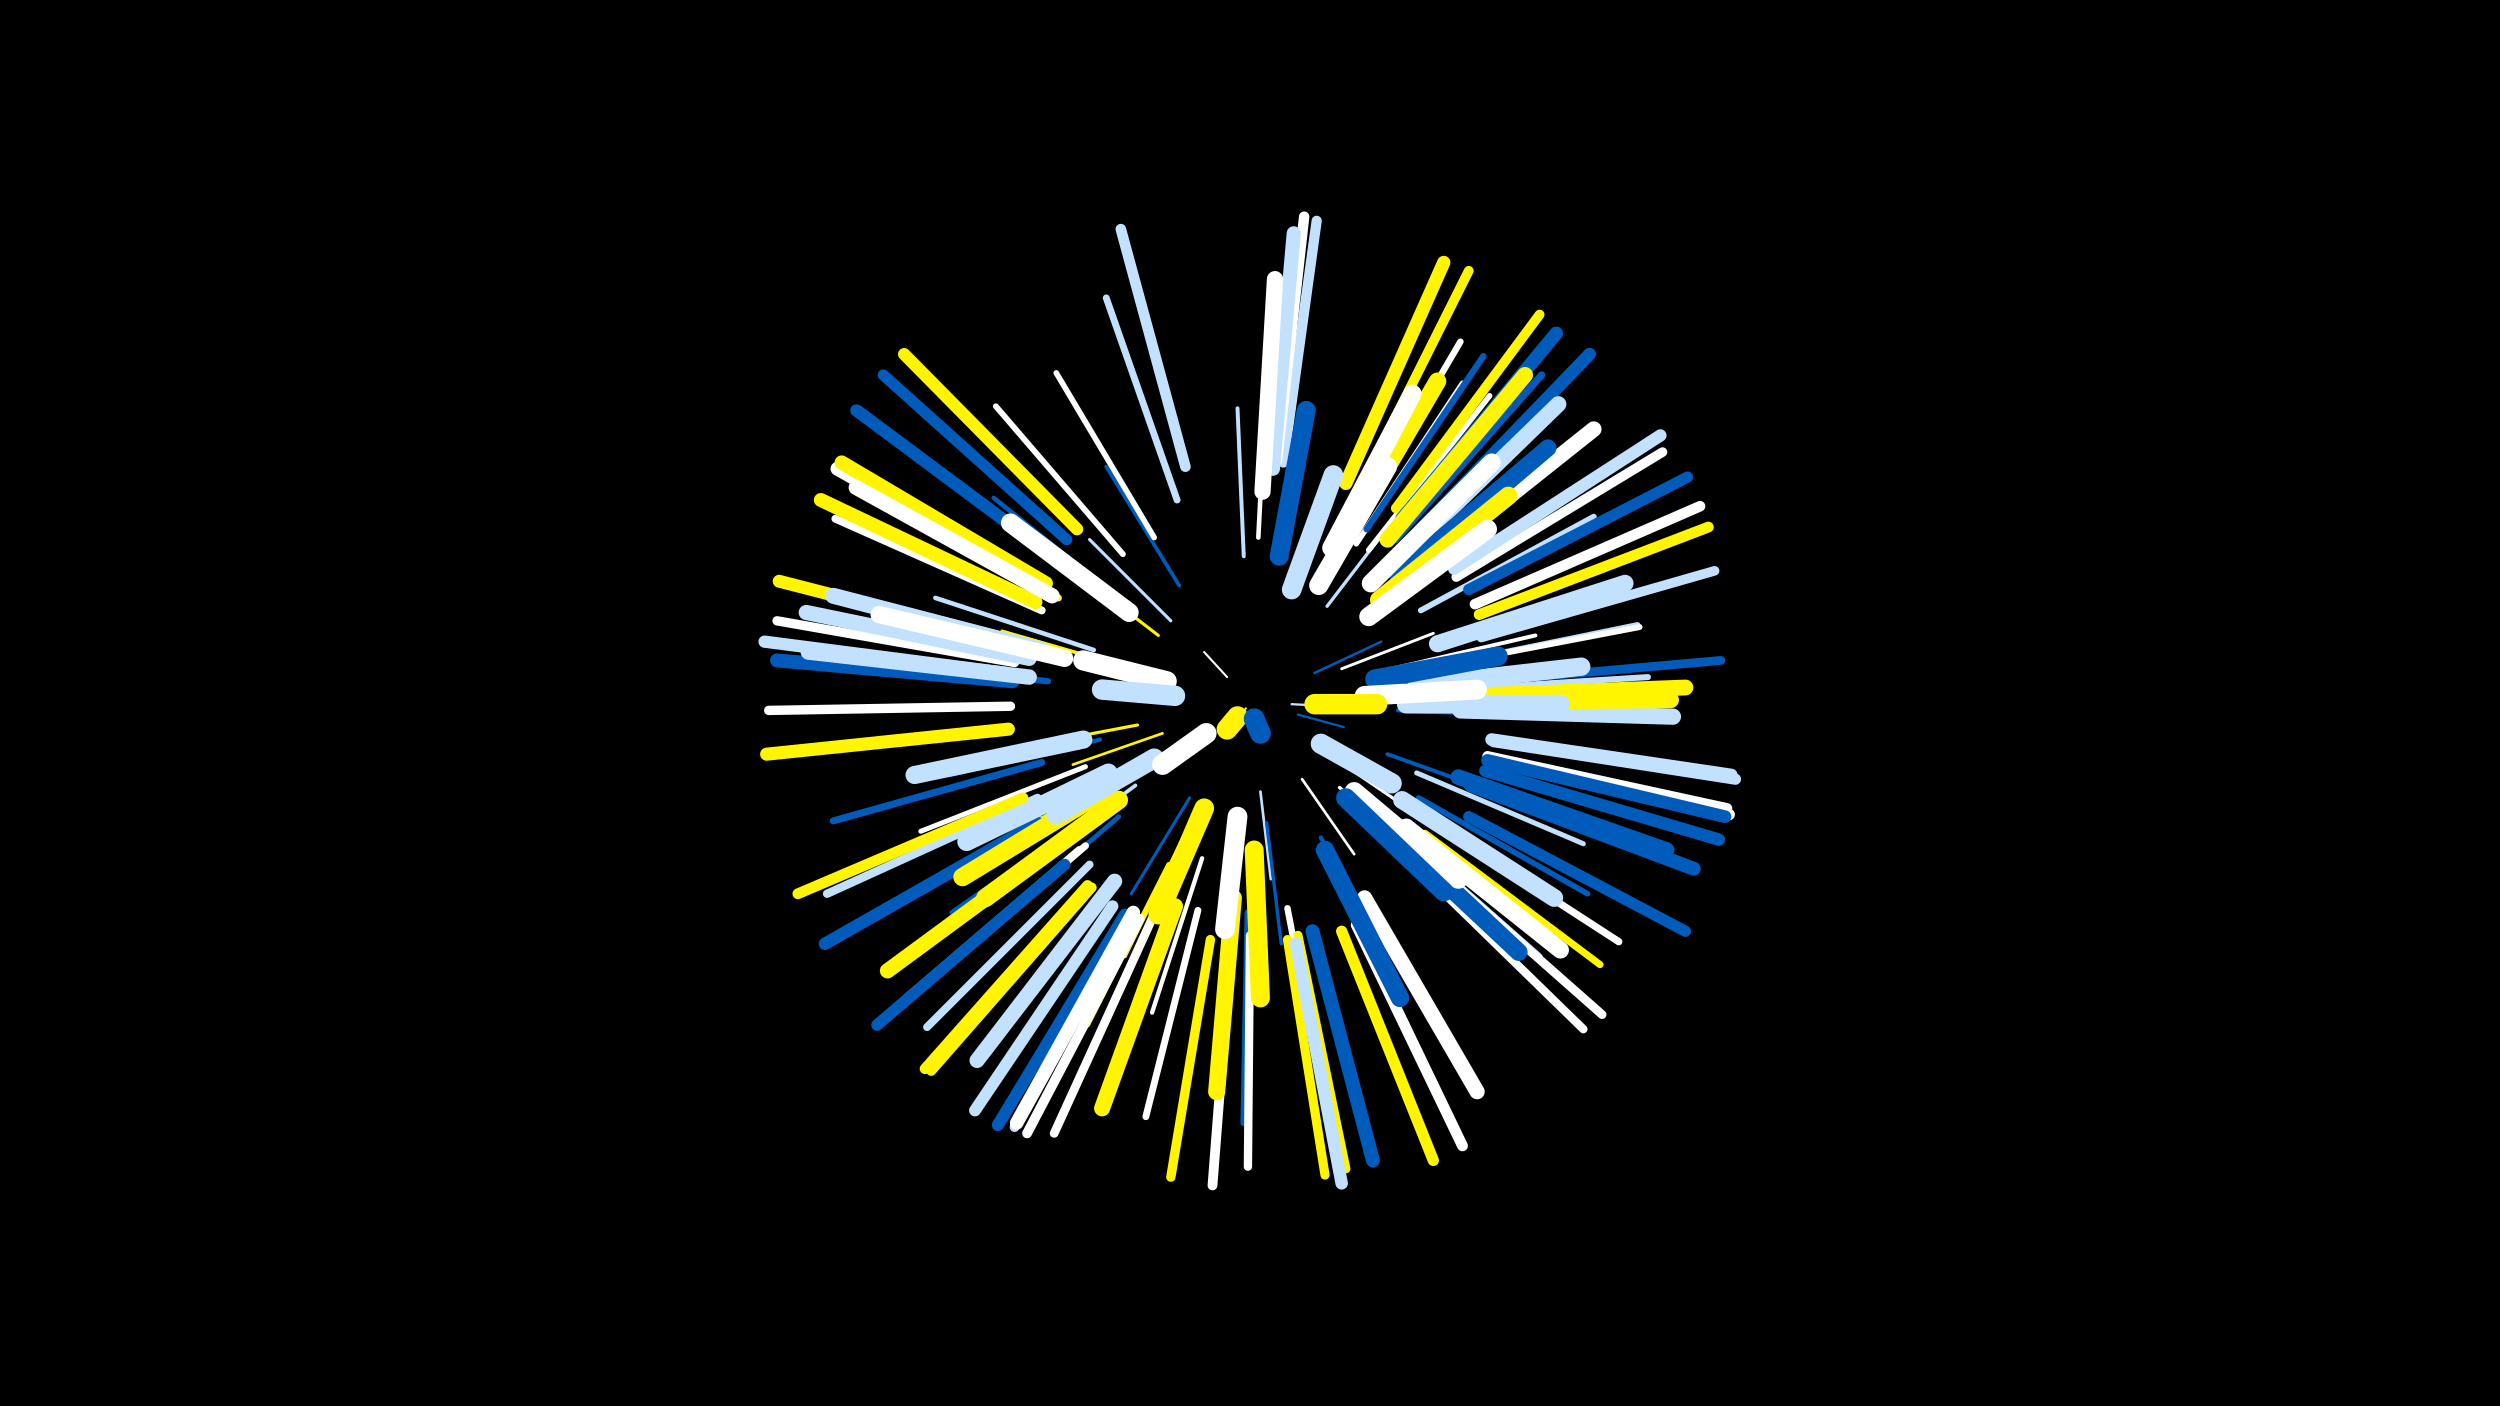 <svg width="1200" height="675" viewBox="-500 -500 1200 675" xmlns="http://www.w3.org/2000/svg"><path d="M-500-500h1200v675h-1200z" fill="#000"/><style>.sparkles path{stroke-linecap:round}</style><g class="sparkles"><path d="M98-160l-2 3" stroke-width="1.0" stroke="#fff5000"/><path d="M89-175l-11-12" stroke-width="1.0" stroke="#fff1"/><path d="M120-162l19 1" stroke-width="1.1" stroke="#c2e1ff1"/><path d="M123-157l22 6" stroke-width="1.1" stroke="#005bbb2"/><path d="M131-177l32-15" stroke-width="1.2" stroke="#005bbb5"/><path d="M105-120l5 42" stroke-width="1.3" stroke="#c2e1ff8"/><path d="M125-126l25 36" stroke-width="1.3" stroke="#fff9"/><path d="M58-148l-43 15" stroke-width="1.3" stroke="#fff5009"/><path d="M144-179l44-17" stroke-width="1.4" stroke="#fffA"/><path d="M59-139l-42 23" stroke-width="1.4" stroke="#005bbbA"/><path d="M145-133l44 30" stroke-width="1.5" stroke="#fffD"/><path d="M71-117l-28 46" stroke-width="1.5" stroke="#005bbbE"/><path d="M46-152l-53 10" stroke-width="1.5" stroke="#fff500E"/><path d="M56-195l-43-33" stroke-width="1.5" stroke="#fff500E"/><path d="M62-202l-39-39" stroke-width="1.5" stroke="#c2e1ffE"/><path d="M108-105l7 58" stroke-width="1.6" stroke="#005bbb10"/><path d="M143-122l44 40" stroke-width="1.6" stroke="#fff11"/><path d="M137-209l36-47" stroke-width="1.6" stroke="#c2e1ff11"/><path d="M40-180l-59-17" stroke-width="1.7" stroke="#fff50012"/><path d="M66-219l-35-57" stroke-width="1.8" stroke="#005bbb15"/><path d="M45-123l-54 40" stroke-width="1.8" stroke="#c2e1ff16"/><path d="M70-102l-30 61" stroke-width="1.8" stroke="#fff50017"/><path d="M168-179l69-16" stroke-width="1.9" stroke="#fff19"/><path d="M166-138l67 24" stroke-width="1.9" stroke="#005bbb19"/><path d="M38-128l-62 34" stroke-width="1.9" stroke="#fff50019"/><path d="M97-233l-3-71" stroke-width="1.9" stroke="#c2e1ff19"/><path d="M171-159l71 3" stroke-width="1.9" stroke="#005bbb19"/><path d="M134-98l35 64" stroke-width="2.0" stroke="#005bbb1B"/><path d="M152-112l53 51" stroke-width="2.0" stroke="#fff1B"/><path d="M28-145l-72 17" stroke-width="2.0" stroke="#005bbb1C"/><path d="M77-88l-24 74" stroke-width="2.1" stroke="#fff1F"/><path d="M38-212l-61-49" stroke-width="2.2" stroke="#005bbb20"/><path d="M104-242l4-79" stroke-width="2.2" stroke="#fff20"/><path d="M25-188l-76-25" stroke-width="2.2" stroke="#c2e1ff21"/><path d="M37-108l-63 54" stroke-width="2.3" stroke="#005bbb25"/><path d="M21-132l-79 31" stroke-width="2.4" stroke="#fff26"/><path d="M61-85l-39 77" stroke-width="2.4" stroke="#fff50028"/><path d="M180-129l80 34" stroke-width="2.4" stroke="#c2e1ff28"/><path d="M29-112l-72 50" stroke-width="2.5" stroke="#005bbb29"/><path d="M54-242l-47-79" stroke-width="2.7" stroke="#fff2F"/><path d="M151-239l51-77" stroke-width="2.7" stroke="#fff2F"/><path d="M170-102l69 61" stroke-width="2.7" stroke="#c2e1ff2F"/><path d="M181-117l81 46" stroke-width="2.7" stroke="#005bbb30"/><path d="M157-236l58-74" stroke-width="2.7" stroke="#fff31"/><path d="M39-234l-61-71" stroke-width="2.8" stroke="#fff31"/><path d="M182-207l83-45" stroke-width="2.8" stroke="#c2e1ff32"/><path d="M193-181l93-19" stroke-width="2.8" stroke="#c2e1ff33"/><path d="M193-181l94-18" stroke-width="2.8" stroke="#fff33"/><path d="M196-169l95-6" stroke-width="2.9" stroke="#c2e1ff35"/><path d="M3-173l-97-11" stroke-width="3.0" stroke="#005bbb37"/><path d="M150-249l51-87" stroke-width="3.1" stroke="#fff3C"/><path d="M156-246l56-83" stroke-width="3.1" stroke="#005bbb3C"/><path d="M118-64l19 99" stroke-width="3.1" stroke="#fff3C"/><path d="M99-62l-2 101" stroke-width="3.2" stroke="#005bbb3D"/><path d="M75-63l-25 99" stroke-width="3.3" stroke="#fff40"/><path d="M65-260l-34-97" stroke-width="3.3" stroke="#c2e1ff42"/><path d="M0-134l-100 28" stroke-width="3.4" stroke="#005bbb42"/><path d="M21-94l-79 68" stroke-width="3.4" stroke="#fff44"/><path d="M8-213l-92-50" stroke-width="3.4" stroke="#fff50044"/><path d="M184-100l84 63" stroke-width="3.4" stroke="#fff50045"/><path d="M189-105l88 57" stroke-width="3.5" stroke="#fff46"/><path d="M170-241l70-79" stroke-width="3.5" stroke="#005bbb46"/><path d="M18-92l-83 71" stroke-width="3.7" stroke="#fff4D"/><path d="M0-207l-99-44" stroke-width="3.8" stroke="#fff4E"/><path d="M23-85l-78 78" stroke-width="3.8" stroke="#c2e1ff4F"/><path d="M100-51l-1 111" stroke-width="4.0" stroke="#fff54"/><path d="M-2-117l-101 46" stroke-width="4.0" stroke="#c2e1ff55"/><path d="M180-84l80 78" stroke-width="4.0" stroke="#fff56"/><path d="M151-263l51-101" stroke-width="4.1" stroke="#005bbb59"/><path d="M184-88l85 75" stroke-width="4.2" stroke="#fff5A"/><path d="M213-173l113-10" stroke-width="4.2" stroke="#005bbb5B"/><path d="M53-59l-47 103" stroke-width="4.2" stroke="#fff5B"/><path d="M123-51l23 112" stroke-width="4.4" stroke="#fff5005F"/><path d="M118-49l18 113" stroke-width="4.4" stroke="#fff50061"/><path d="M-13-182l-114-20" stroke-width="4.5" stroke="#fff62"/><path d="M81-49l-19 114" stroke-width="4.5" stroke="#fff50063"/><path d="M-15-161l-116 2" stroke-width="4.5" stroke="#fff64"/><path d="M-1-106l-100 57" stroke-width="4.5" stroke="#c2e1ff64"/><path d="M211-194l112-32" stroke-width="4.6" stroke="#c2e1ff65"/><path d="M199-223l99-60" stroke-width="4.6" stroke="#fff67"/><path d="M47-59l-54 103" stroke-width="4.7" stroke="#fff67"/><path d="M91-47l-9 116" stroke-width="4.7" stroke="#fff68"/><path d="M170-256l69-93" stroke-width="4.7" stroke="#fff50069"/><path d="M153-266l52-104" stroke-width="4.7" stroke="#fff50069"/><path d="M43-61l-56 102" stroke-width="4.7" stroke="#c2e1ff6A"/><path d="M24-74l-77 88" stroke-width="4.8" stroke="#fff5006B"/><path d="M116-278l16-116" stroke-width="4.9" stroke="#c2e1ff6D"/><path d="M214-137l115 25" stroke-width="5.0" stroke="#fff70"/><path d="M113-279l13-117" stroke-width="5.0" stroke="#fff70"/><path d="M6-233l-94-70" stroke-width="5.0" stroke="#005bbb71"/><path d="M22-75l-78 88" stroke-width="5.1" stroke="#fff50074"/><path d="M69-276l-31-114" stroke-width="5.1" stroke="#c2e1ff75"/><path d="M208-210l108-47" stroke-width="5.1" stroke="#fff75"/><path d="M-9-117l-108 46" stroke-width="5.2" stroke="#fff50076"/><path d="M210-205l110-42" stroke-width="5.2" stroke="#fff50077"/><path d="M151-56l51 106" stroke-width="5.2" stroke="#fff78"/><path d="M144-53l44 110" stroke-width="5.4" stroke="#fff5007B"/><path d="M12-241l-88-79" stroke-width="5.4" stroke="#005bbb7C"/><path d="M205-108l104 55" stroke-width="5.4" stroke="#005bbb7C"/><path d="M205-217l105-54" stroke-width="5.4" stroke="#005bbb7D"/><path d="M217-144l116 18" stroke-width="5.4" stroke="#c2e1ff7D"/><path d="M215-136l115 27" stroke-width="5.5" stroke="#fff7F"/><path d="M11-85l-90 77" stroke-width="5.6" stroke="#005bbb82"/><path d="M34-65l-66 98" stroke-width="5.7" stroke="#c2e1ff85"/><path d="M40-61l-61 101" stroke-width="5.8" stroke="#005bbb86"/><path d="M5-233l-94-70" stroke-width="5.8" stroke="#005bbb87"/><path d="M17-246l-83-84" stroke-width="5.9" stroke="#fff5008A"/><path d="M-17-177l-116-15" stroke-width="5.9" stroke="#c2e1ff8B"/><path d="M198-227l99-64" stroke-width="5.9" stroke="#c2e1ff8B"/><path d="M213-130l112 33" stroke-width="6.0" stroke="#005bbb8E"/><path d="M-2-105l-102 58" stroke-width="6.0" stroke="#005bbb8E"/><path d="M122-47l22 115" stroke-width="6.0" stroke="#c2e1ff8E"/><path d="M214-135l114 27" stroke-width="6.1" stroke="#005bbb90"/><path d="M216-145l115 17" stroke-width="6.1" stroke="#c2e1ff91"/><path d="M182-246l81-84" stroke-width="6.1" stroke="#005bbb91"/><path d="M-13-192l-113-29" stroke-width="6.2" stroke="#fff50093"/><path d="M-16-150l-116 12" stroke-width="6.3" stroke="#fff50094"/><path d="M146-268l47-106" stroke-width="6.4" stroke="#fff50099"/><path d="M44-62l-56 101" stroke-width="6.5" stroke="#fff9A"/><path d="M173-251l74-89" stroke-width="6.5" stroke="#005bbb9B"/><path d="M-14-173l-113-10" stroke-width="6.7" stroke="#005bbbA0"/><path d="M-3-211l-103-49" stroke-width="6.7" stroke="#fff500A1"/><path d="M1-219l-99-56" stroke-width="6.7" stroke="#fffA2"/><path d="M130-53l29 110" stroke-width="6.7" stroke="#005bbbA2"/><path d="M206-123l107 40" stroke-width="6.7" stroke="#005bbbA2"/><path d="M2-220l-98-58" stroke-width="6.8" stroke="#fff500A2"/><path d="M111-275l10-113" stroke-width="6.8" stroke="#c2e1ffA3"/><path d="M-6-184l-107-22" stroke-width="7.3" stroke="#c2e1ffB1"/><path d="M35-77l-66 86" stroke-width="7.3" stroke="#c2e1ffB3"/><path d="M155-69l54 93" stroke-width="7.3" stroke="#fffB3"/><path d="M5-214l-94-52" stroke-width="7.3" stroke="#fffB3"/><path d="M13-98l-87 64" stroke-width="7.3" stroke="#fff500B3"/><path d="M-6-175l-106-12" stroke-width="7.4" stroke="#c2e1ffB5"/><path d="M200-127l100 35" stroke-width="7.5" stroke="#005bbbB7"/><path d="M182-228l83-66" stroke-width="7.5" stroke="#fffB8"/><path d="M204-166l105-4" stroke-width="7.6" stroke="#fff500BB"/><path d="M64-65l-35 97" stroke-width="7.7" stroke="#fff500BC"/><path d="M0-188l-100-26" stroke-width="7.7" stroke="#c2e1ffBD"/><path d="M174-234l74-72" stroke-width="7.7" stroke="#c2e1ffBD"/><path d="M166-241l66-79" stroke-width="7.7" stroke="#fff500BE"/><path d="M106-264l6-102" stroke-width="7.8" stroke="#fffC0"/><path d="M201-159l102 3" stroke-width="7.8" stroke="#c2e1ffC0"/><path d="M201-163l101-1" stroke-width="7.8" stroke="#fff500C1"/><path d="M175-103l74 59" stroke-width="8.2" stroke="#fffCA"/><path d="M190-191l90-29" stroke-width="8.2" stroke="#c2e1ffCB"/><path d="M171-224l72-61" stroke-width="8.2" stroke="#005bbbCC"/><path d="M92-69l-8 93" stroke-width="8.2" stroke="#fff500CD"/><path d="M11-184l-89-21" stroke-width="8.3" stroke="#fffCF"/><path d="M145-240l45-77" stroke-width="8.4" stroke="#fff500D2"/><path d="M165-103l64 60" stroke-width="8.5" stroke="#005bbbD4"/><path d="M173-116l73 47" stroke-width="8.6" stroke="#c2e1ffD5"/><path d="M139-237l39-74" stroke-width="8.7" stroke="#fffD9"/><path d="M20-145l-81 17" stroke-width="8.7" stroke="#c2e1ffDB"/><path d="M158-220l58-58" stroke-width="8.7" stroke="#fffDB"/><path d="M31-121l-69 42" stroke-width="8.8" stroke="#fff500DC"/><path d="M180-171l79-9" stroke-width="8.8" stroke="#c2e1ffDD"/><path d="M162-212l62-50" stroke-width="8.8" stroke="#fff500DD"/><path d="M136-92l36 71" stroke-width="8.8" stroke="#005bbbDD"/><path d="M37-116l-64 47" stroke-width="8.9" stroke="#fff500DE"/><path d="M32-129l-68 33" stroke-width="9.0" stroke="#c2e1ffE1"/><path d="M175-162l74 0" stroke-width="9.0" stroke="#c2e1ffE2"/><path d="M42-206l-57-43" stroke-width="9.1" stroke="#fffE4"/><path d="M114-233l13-70" stroke-width="9.1" stroke="#005bbbE4"/><path d="M102-92l3 71" stroke-width="9.1" stroke="#fff500E5"/><path d="M157-204l57-42" stroke-width="9.1" stroke="#fffE5"/><path d="M133-219l33-57" stroke-width="9.2" stroke="#fffE9"/><path d="M150-120l50 42" stroke-width="9.2" stroke="#fffE9"/><path d="M146-117l47 45" stroke-width="9.3" stroke="#005bbbEA"/><path d="M160-174l59-11" stroke-width="9.4" stroke="#005bbbEC"/><path d="M120-217l20-55" stroke-width="9.4" stroke="#c2e1ffEE"/><path d="M78-112l-22 51" stroke-width="9.5" stroke="#fff500F0"/><path d="M155-166l54-3" stroke-width="9.5" stroke="#fffF0"/><path d="M94-108l-6 54" stroke-width="9.5" stroke="#fffF0"/><path d="M54-136l-47 27" stroke-width="9.5" stroke="#c2e1ffF1"/><path d="M60-173l-40-10" stroke-width="9.7" stroke="#fffF6"/><path d="M134-143l34 19" stroke-width="9.7" stroke="#c2e1ffF7"/><path d="M64-166l-35-3" stroke-width="9.8" stroke="#c2e1ffF9"/><path d="M131-162l30 0" stroke-width="9.8" stroke="#fff500FA"/><path d="M79-148l-21 15" stroke-width="9.9" stroke="#fffFB"/><path d="M94-156l-5 6" stroke-width="10.0" stroke="#fff500FE"/><path d="M102-155l3 7" stroke-width="10.0" stroke="#005bbbFE"/></g></svg>